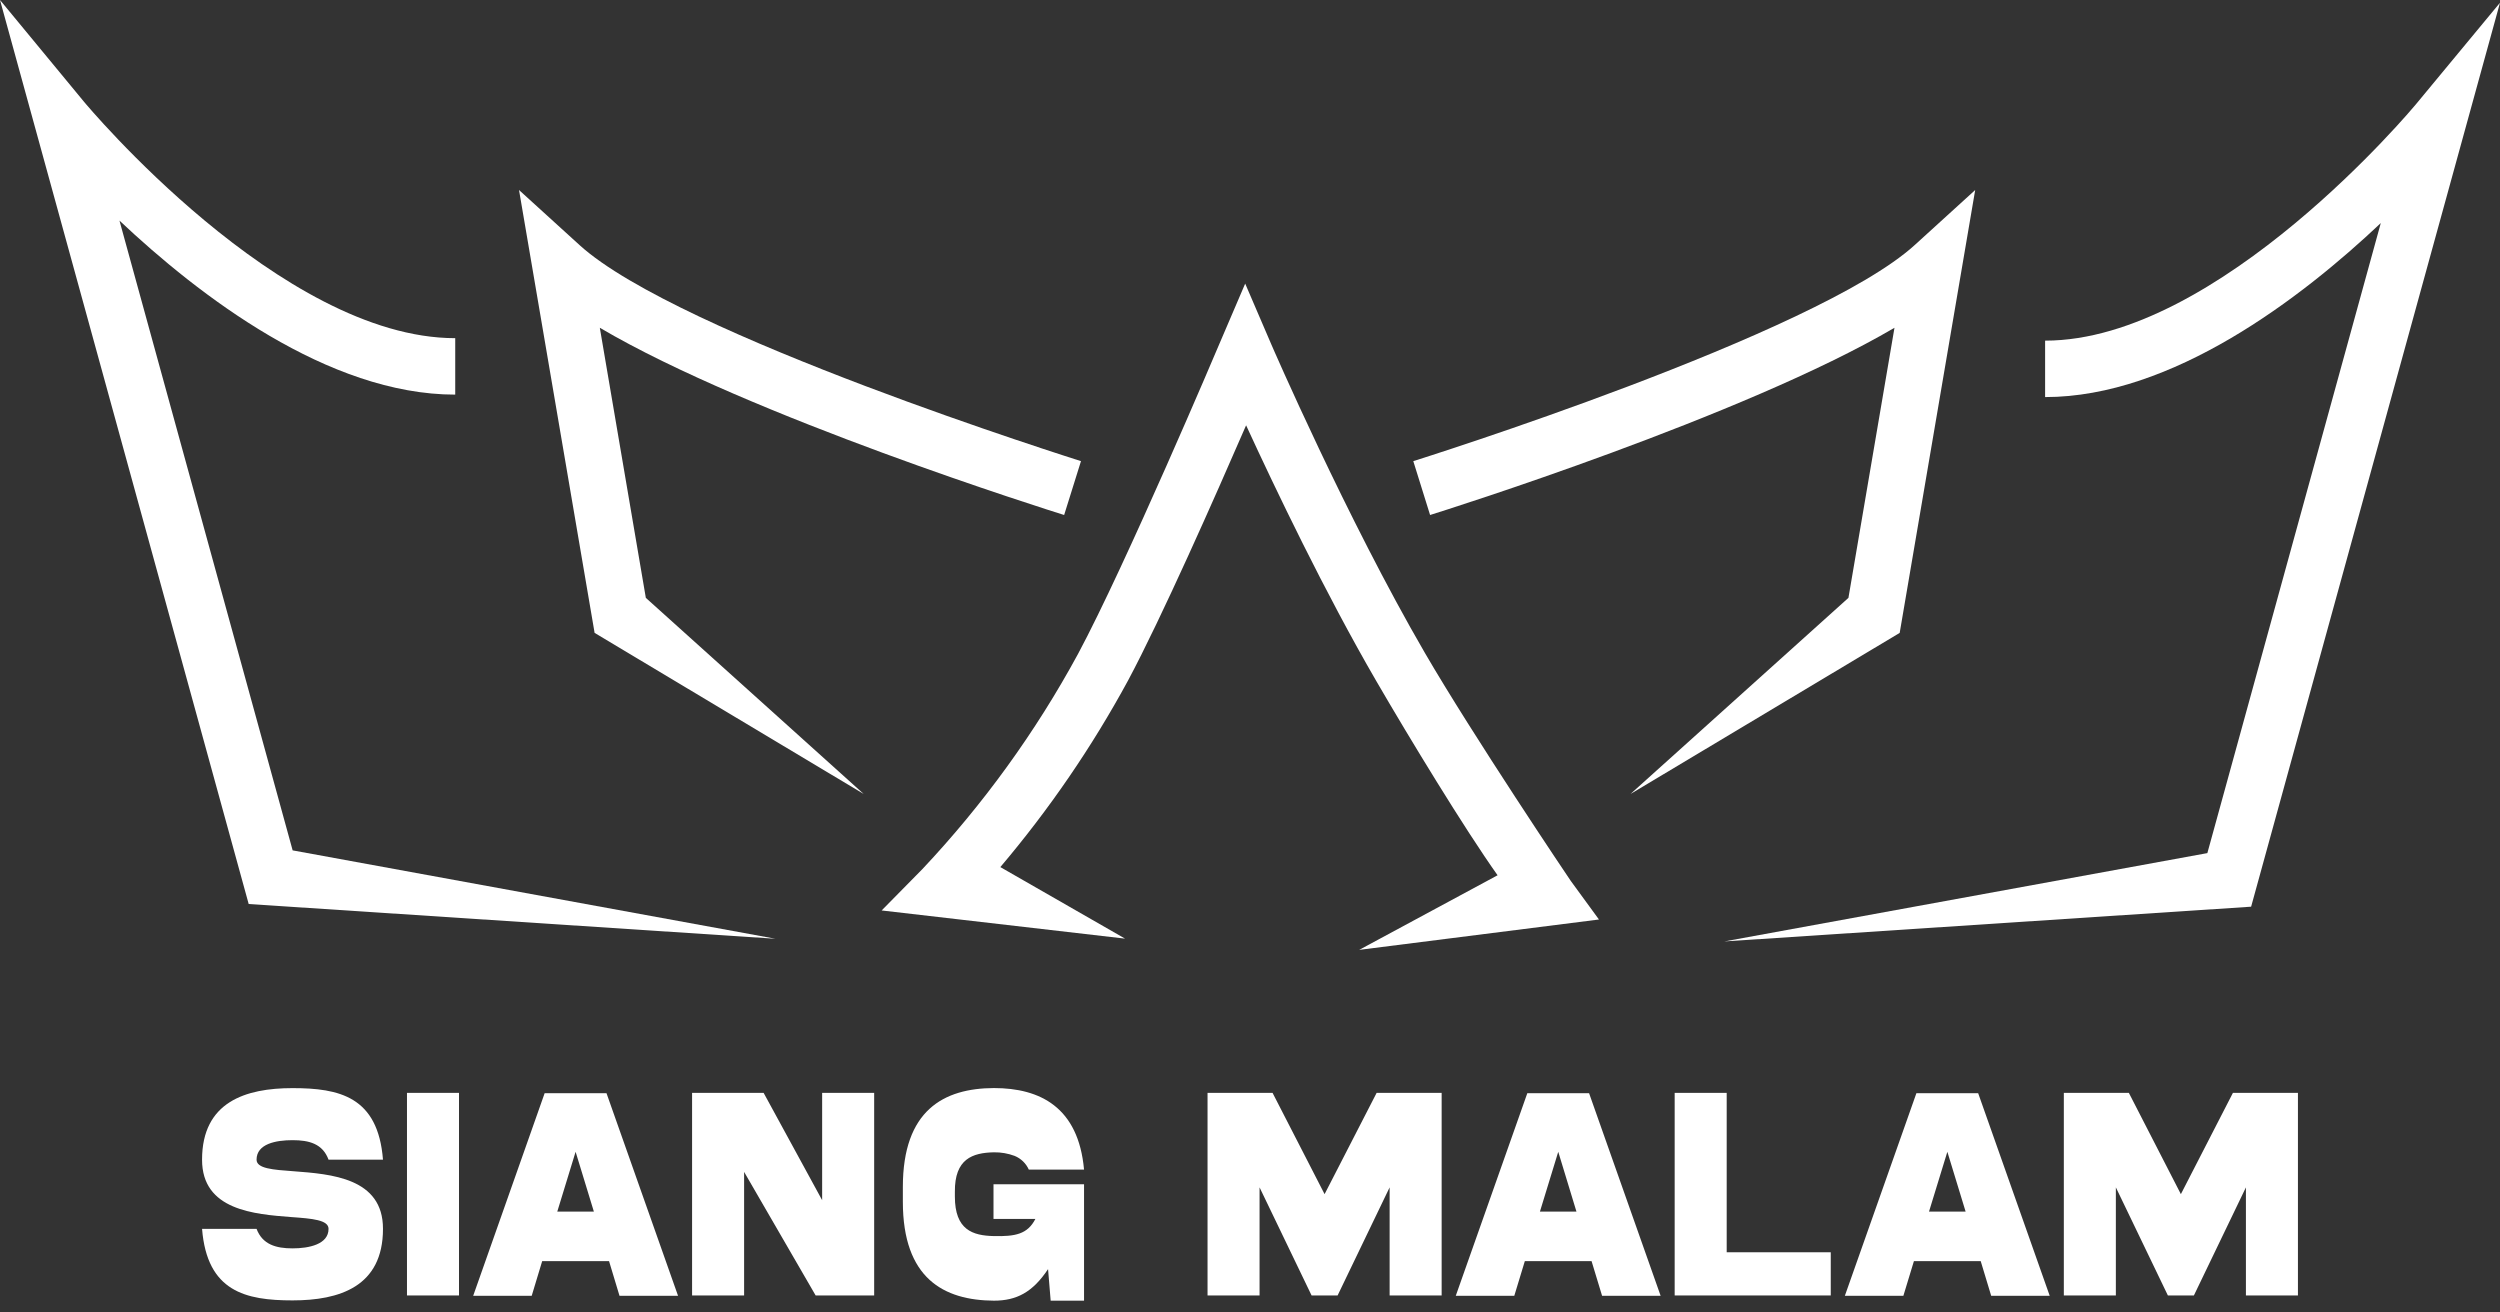 <svg width="120" height="63" viewBox="0 0 120 63" fill="none" xmlns="http://www.w3.org/2000/svg">
<rect x="0" y="0" width="120" height="63" fill="#333333" stroke="none"/>
<path d="M37.222 45.06L11.937 43.393L0 0L4.03 4.882C4.124 4.995 13.488 16.232 21.851 16.232V18.942C15.748 18.942 9.558 14.194 5.734 10.588L14.047 40.818" fill="white"/>
<path d="M41.458 38.111L28.541 30.379L24.913 9.121L27.82 11.765C32.549 16.064 51.694 22.067 51.887 22.135L51.079 24.72C50.379 24.501 36.011 19.988 28.791 15.733L31 28.697" fill="white"/>
<path d="M65.241 45.594L76.75 44.136L75.396 42.282C75.349 42.219 70.666 35.252 68.388 31.328C64.642 24.879 61.052 16.601 61.018 16.519L59.769 13.613L58.52 16.529C58.477 16.635 54.022 27.142 51.746 31.387C49.711 35.137 47.2 38.607 44.277 41.714L42.319 43.702L54.003 45.054L48.016 41.62C50.363 38.851 52.419 35.848 54.15 32.658C55.748 29.668 58.305 23.89 59.813 20.415C61.214 23.462 63.599 28.447 66.056 32.68C67.651 35.427 70.292 39.772 71.884 42.013" fill="white"/>
<path d="M88.725 28.697L90.935 15.733C83.712 19.978 69.346 24.501 68.644 24.72L67.838 22.135C68.032 22.073 87.177 16.061 91.903 11.765L94.809 9.121L91.185 30.379L78.264 38.111" fill="white"/>
<path d="M105.953 40.949L114.278 10.707C110.457 14.316 104.261 19.06 98.165 19.06V16.351C106.515 16.351 115.876 5.113 115.958 5.013L120 0.131L108.054 43.521L82.769 45.188" fill="white"/>
<path d="M14.094 56.22C15.88 56.357 18.389 56.532 18.383 58.986C18.383 61.764 16.288 62.419 14.041 62.419C11.793 62.419 9.939 61.998 9.699 58.986H12.315C12.599 59.738 13.251 59.922 14.041 59.922C14.831 59.922 15.77 59.728 15.77 58.986C15.77 58.558 14.993 58.492 13.991 58.42C12.205 58.283 9.696 58.093 9.699 55.664C9.699 52.886 11.796 52.23 14.041 52.23C16.285 52.23 18.146 52.636 18.383 55.664H15.77C15.486 54.896 14.834 54.728 14.041 54.728C13.248 54.728 12.315 54.903 12.315 55.664C12.315 56.089 13.089 56.148 14.094 56.22Z" fill="white"/>
<path d="M22.032 52.458V62.182H19.535V52.458H22.032Z" fill="white"/>
<path d="M26.143 52.474H29.112L32.546 62.198H29.736L29.234 60.534H26.025L25.522 62.198H22.713L26.143 52.474ZM26.749 58.158H28.506L27.629 55.286L26.749 58.158Z" fill="white"/>
<path d="M39.463 52.458H41.96V62.182H39.151L35.717 56.251V62.182H33.22V52.458H36.654L39.463 57.609V52.458Z" fill="white"/>
<path d="M47.688 56.844H52.034V62.432H50.432L50.307 60.918C49.565 62.032 48.793 62.432 47.707 62.432C45.297 62.416 43.337 61.361 43.337 57.684V56.975C43.337 53.292 45.297 52.237 47.707 52.227C49.927 52.227 51.765 53.148 52.034 56.142H49.383C49.25 55.843 49.006 55.607 48.703 55.483C48.385 55.364 48.047 55.306 47.707 55.311C46.683 55.333 45.819 55.623 45.834 57.206V57.437C45.834 59.035 46.686 59.31 47.707 59.332C48.728 59.354 49.321 59.245 49.699 58.508H47.688V56.844Z" fill="white"/>
<path d="M57.962 52.458H61.083L63.58 57.319L66.078 52.458H69.199V62.182H66.702V56.994L64.205 62.182H62.956L60.459 56.994V62.182H57.962V52.458Z" fill="white"/>
<path d="M73.311 52.474H76.276L79.71 62.198H76.9L76.395 60.534H73.192L72.686 62.198H69.877L73.311 52.474ZM73.916 58.158H75.67L74.796 55.286L73.916 58.158Z" fill="white"/>
<path d="M82.881 52.458V60.109H87.876V62.182H80.384V52.458H82.881Z" fill="white"/>
<path d="M91.987 52.474H94.952L98.386 62.198H95.577L95.074 60.534H91.868L91.362 62.198H88.553L91.987 52.474ZM92.592 58.158H94.35L93.473 55.286L92.592 58.158Z" fill="white"/>
<path d="M99.064 52.458H102.185L104.682 57.319L107.18 52.458H110.301V62.182H107.804V56.994L105.307 62.182H104.058L101.561 56.994V62.182H99.064V52.458Z" fill="white"/>
</svg>
